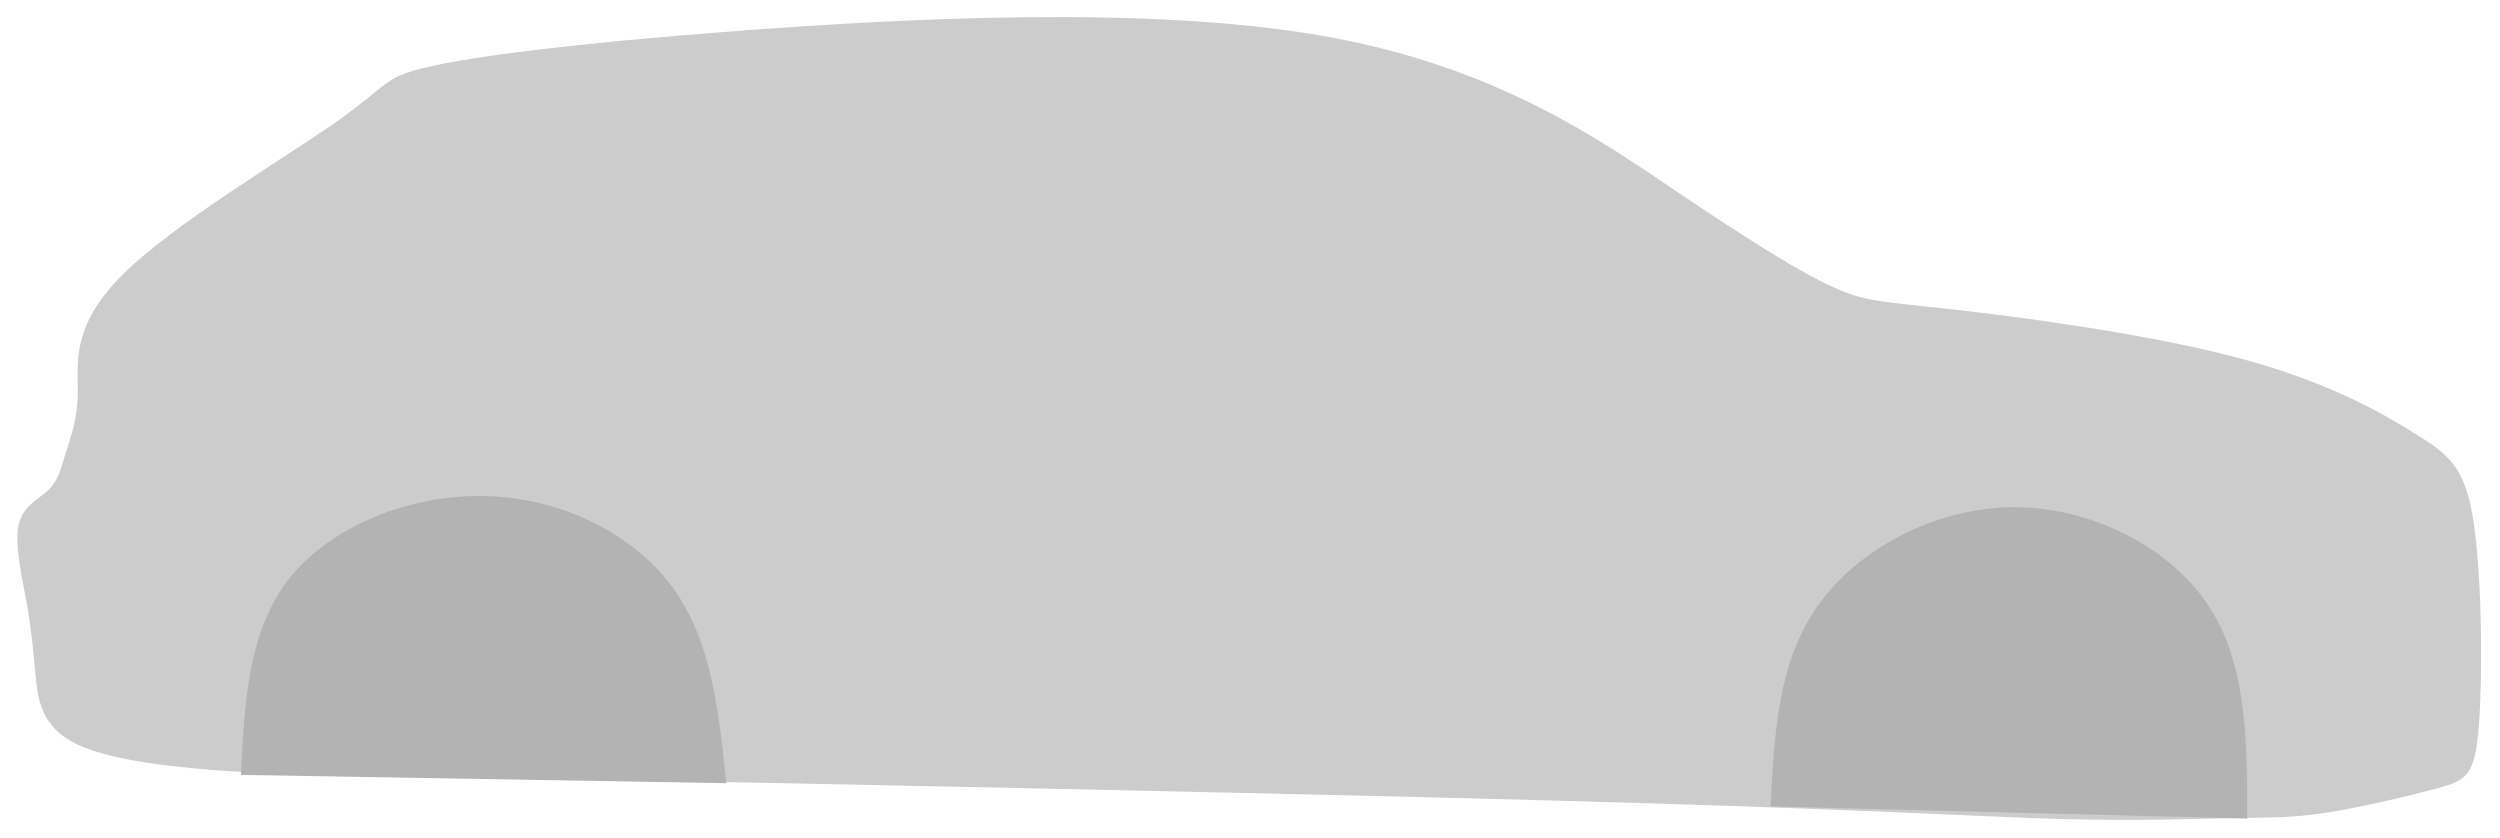 <?xml version="1.0" encoding="UTF-8" standalone="no"?>
<!-- Created with Inkscape (http://www.inkscape.org/) -->

<svg
   version="1.1"
   id="svg427"
   width="720"
   height="241.358"
   viewBox="0 0 720 241.358"
   xmlns="http://www.w3.org/2000/svg"
   xmlns:svg="http://www.w3.org/2000/svg">
  <defs
     id="defs431" />
  <g
     id="g433"
     style="display:inline"
     transform="matrix(0.388,0,0,0.388,-9.955,-133.326)">
    <path
       style="display:inline;fill:#cccccc"
       d="m 342.938,393.379 c 33.366,-7.711 104.559,-17.312 229.962,-26.794 125.402,-9.482 305.005,-18.843 433.348,3.448 128.343,22.291 205.418,76.232 262.268,114.581 56.85,38.348 93.472,61.102 117.974,72.213 24.502,11.111 36.882,10.581 89.368,16.52 52.486,5.939 145.074,18.345 211.134,35.904 66.06,17.559 105.589,40.267 131.215,56.17 25.627,15.902 37.35,24.998 43.525,65.723 6.175,40.725 6.802,113.075 3.925,150.819 -2.877,37.744 -9.259,40.88 -30.573,46.703 -21.315,5.823 -57.561,14.333 -83.412,18.296 -25.851,3.963 -41.304,3.379 -69.075,3.935 -27.771,0.556 -67.857,2.252 -126.706,0.65 -58.849,-1.602 -136.458,-6.501 -307.578,-11.696 -171.12,-5.195 -435.738,-10.685 -619.915,-14.438 -184.177,-3.753 -287.903,-5.768 -343.219,-6.678 -55.315,-0.91 -62.218,-0.715 -92.088,-2.859 -29.87,-2.145 -82.706,-6.629 -110.119,-19.674 -27.413,-13.044 -29.4,-34.648 -31.071,-52.891 -1.671,-18.243 -3.027,-33.125 -6.528,-52.557 -3.501,-19.432 -9.147,-43.413 -5.865,-57.772 3.282,-14.359 15.491,-19.093 22.525,-26.006 7.034,-6.913 8.894,-16.004 12.465,-27.385 3.572,-11.381 8.855,-25.05 8.942,-45.741 0.087,-20.691 -5.023,-48.403 33.287,-86.428 38.311,-38.025 120.039,-86.359 158.673,-113.436 38.634,-27.077 34.171,-32.896 67.537,-40.607 z"
       id="path543" />
    <path
       style="display:inline;fill:#b3b3b3"
       d="m 204.469,918.799 c 2.686,-53.549 5.372,-107.096 35.9,-145.744 30.529,-38.648 88.896,-62.393 144.84,-61.245 55.944,1.148 109.458,27.186 138.983,66.861 29.525,39.675 35.059,92.98 40.593,146.287 0,0 -360.316,-6.158 -360.316,-6.158 z"
       id="path695" />
    <path
       style="display:inline;fill:#b3b3b3"
       d="m 1339.91,942.211 c 2.686,-53.549 5.372,-107.096 35.118,-149.087 29.746,-41.991 86.549,-72.419 144.146,-72.985 57.597,-0.567 115.982,28.727 145.2,72.22 29.218,43.493 29.267,101.179 29.316,158.868 0,0 -353.78,-9.016 -353.78,-9.016 z"
       id="path695-6" />
  </g>
</svg>
